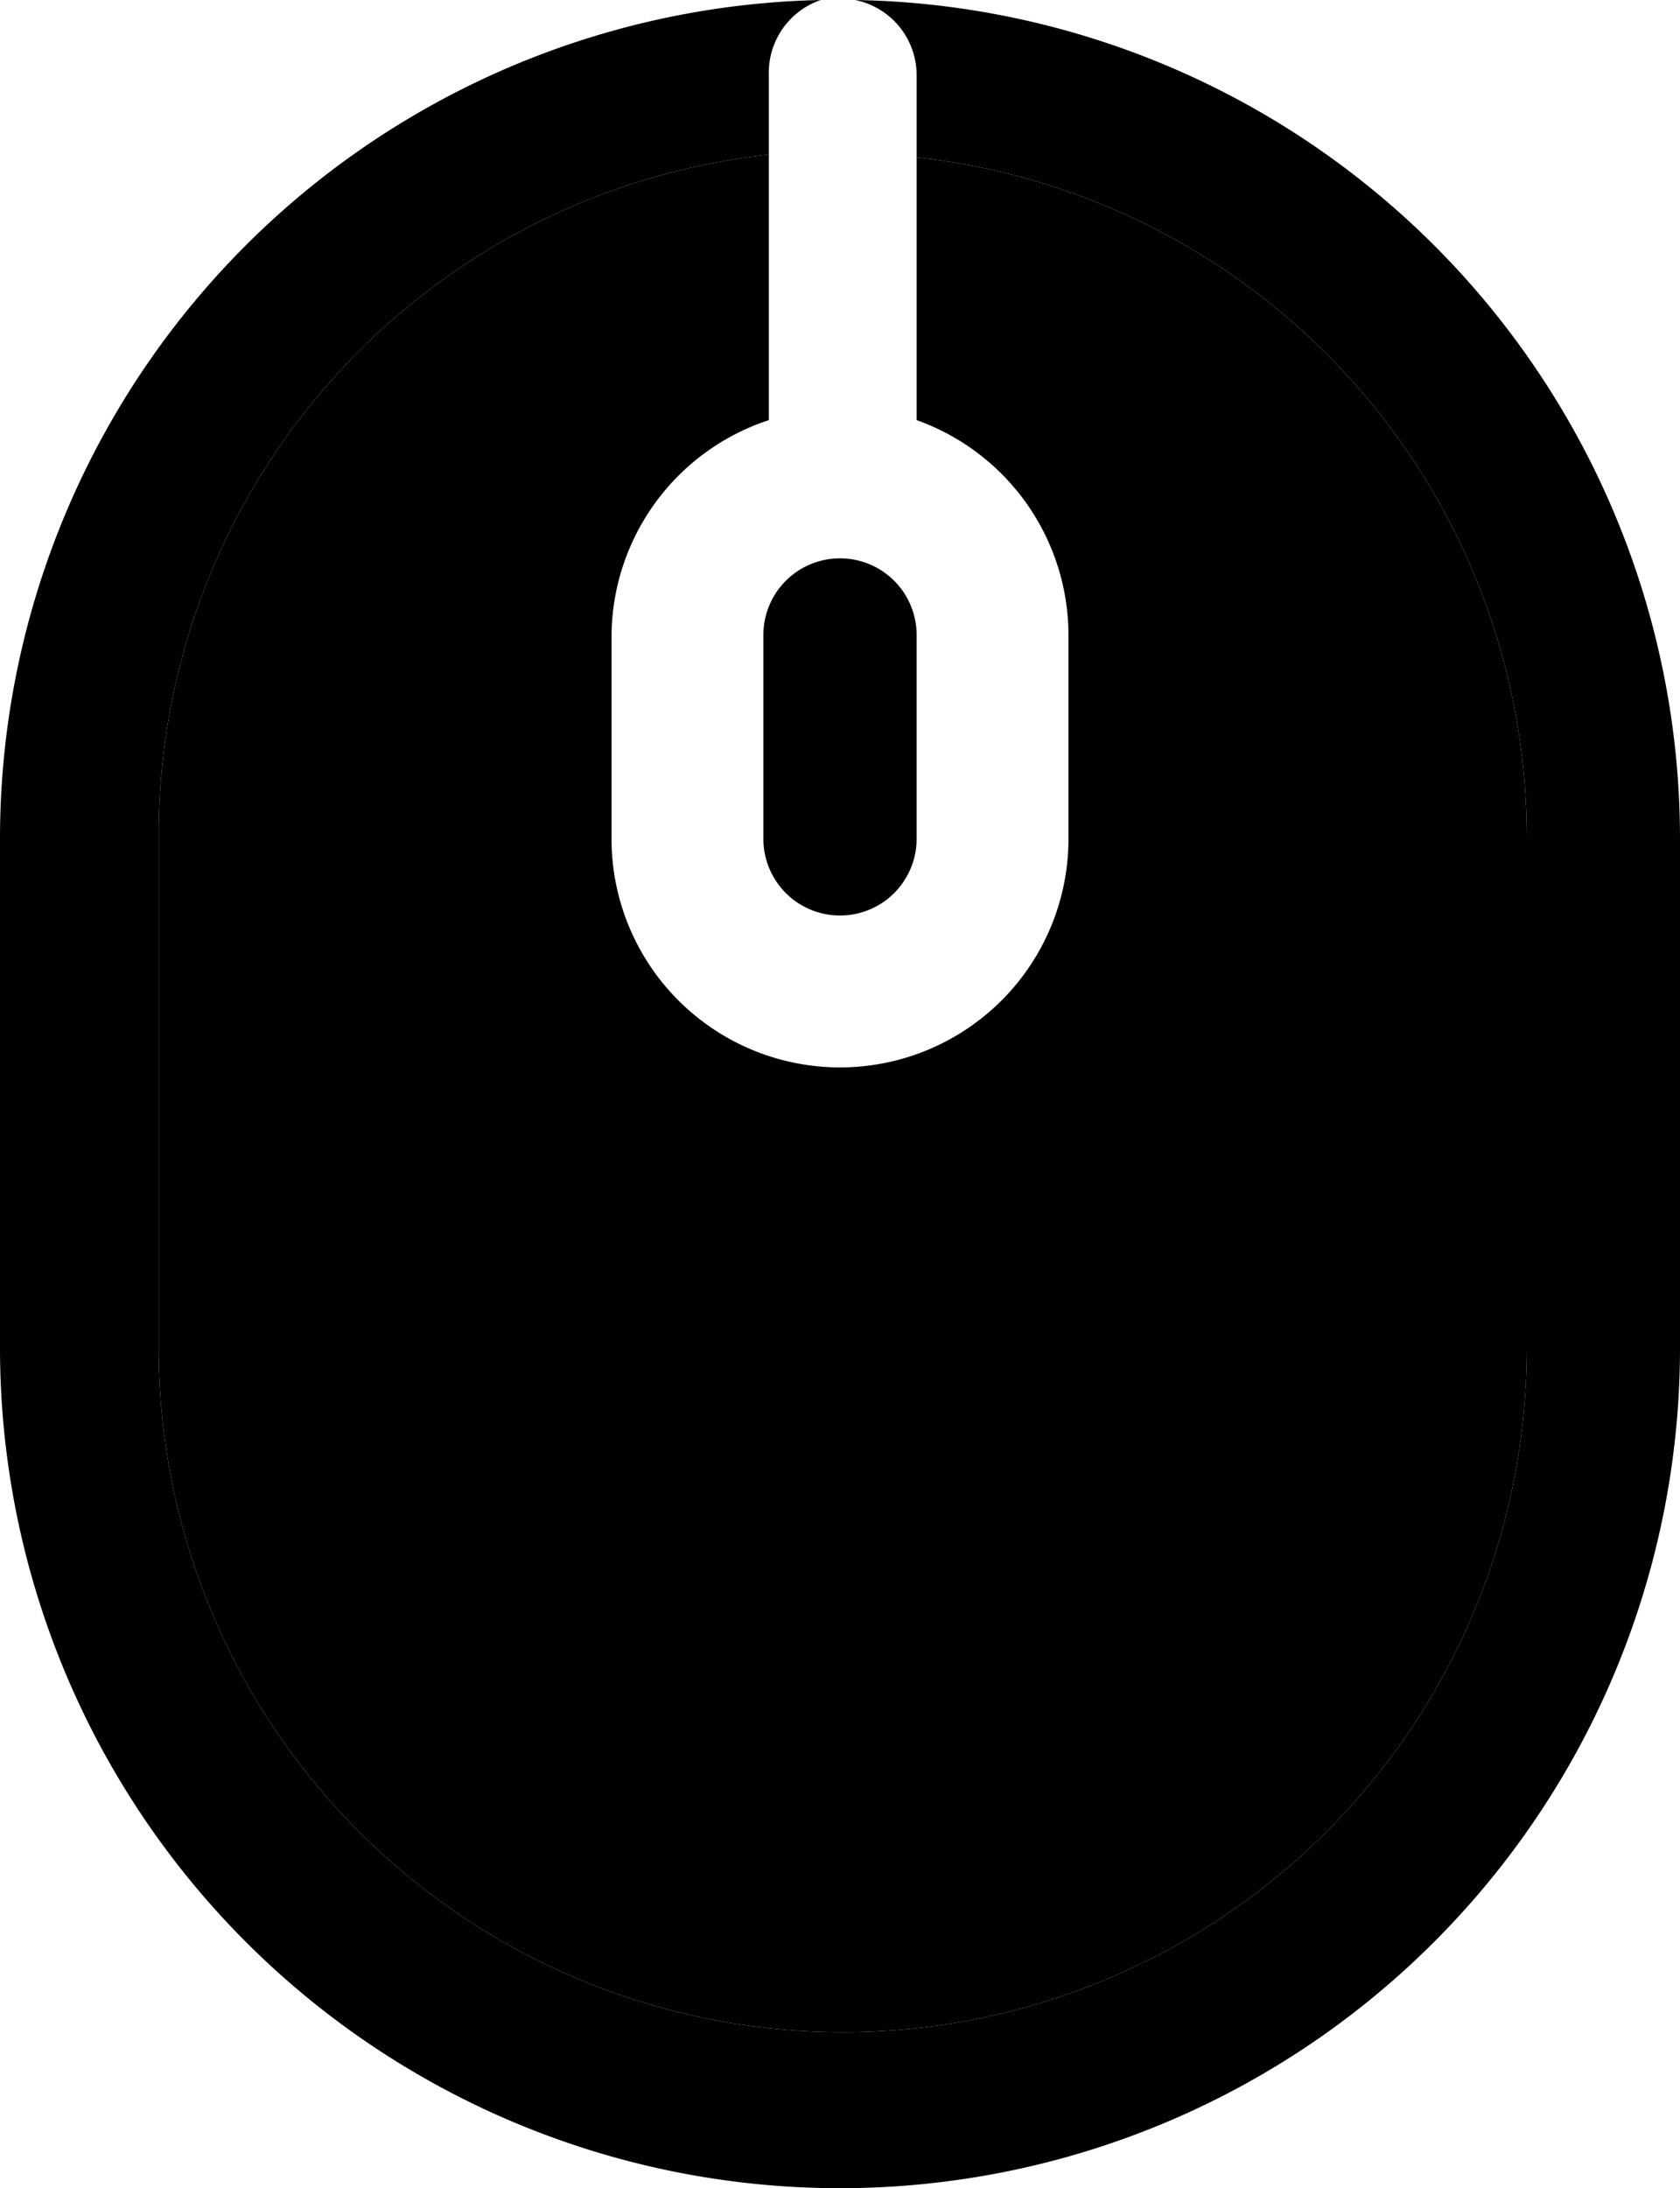 <svg xmlns="http://www.w3.org/2000/svg" viewBox="0 0 12.28 15.99"><g id="Layer_2" data-name="Layer 2"><g id="white-caps"><path d="M6.25,0A.56.56,0,0,1,6.7.55v.6a5,5,0,0,1,4.46,5V9.85a5,5,0,1,1-10,0V6.13a5,5,0,0,1,4.46-5V.55A.56.56,0,0,1,6,0,6.13,6.13,0,0,0,0,6.13V9.85a6.14,6.14,0,0,0,12.28,0V6.13A6.13,6.13,0,0,0,6.25,0Z"/><path d="M11.16,6.13V9.85a5,5,0,1,1-10,0V6.13a5,5,0,0,1,4.46-5V3.07A1.67,1.67,0,0,0,4.47,4.64V6.13a1.67,1.67,0,1,0,3.34,0V4.64A1.67,1.67,0,0,0,6.7,3.07V1.15A5,5,0,0,1,11.16,6.13Z"/><path d="M6.7,4.64V6.13a.56.56,0,1,1-1.12,0V4.64a.56.56,0,1,1,1.12,0Z"/></g></g></svg>